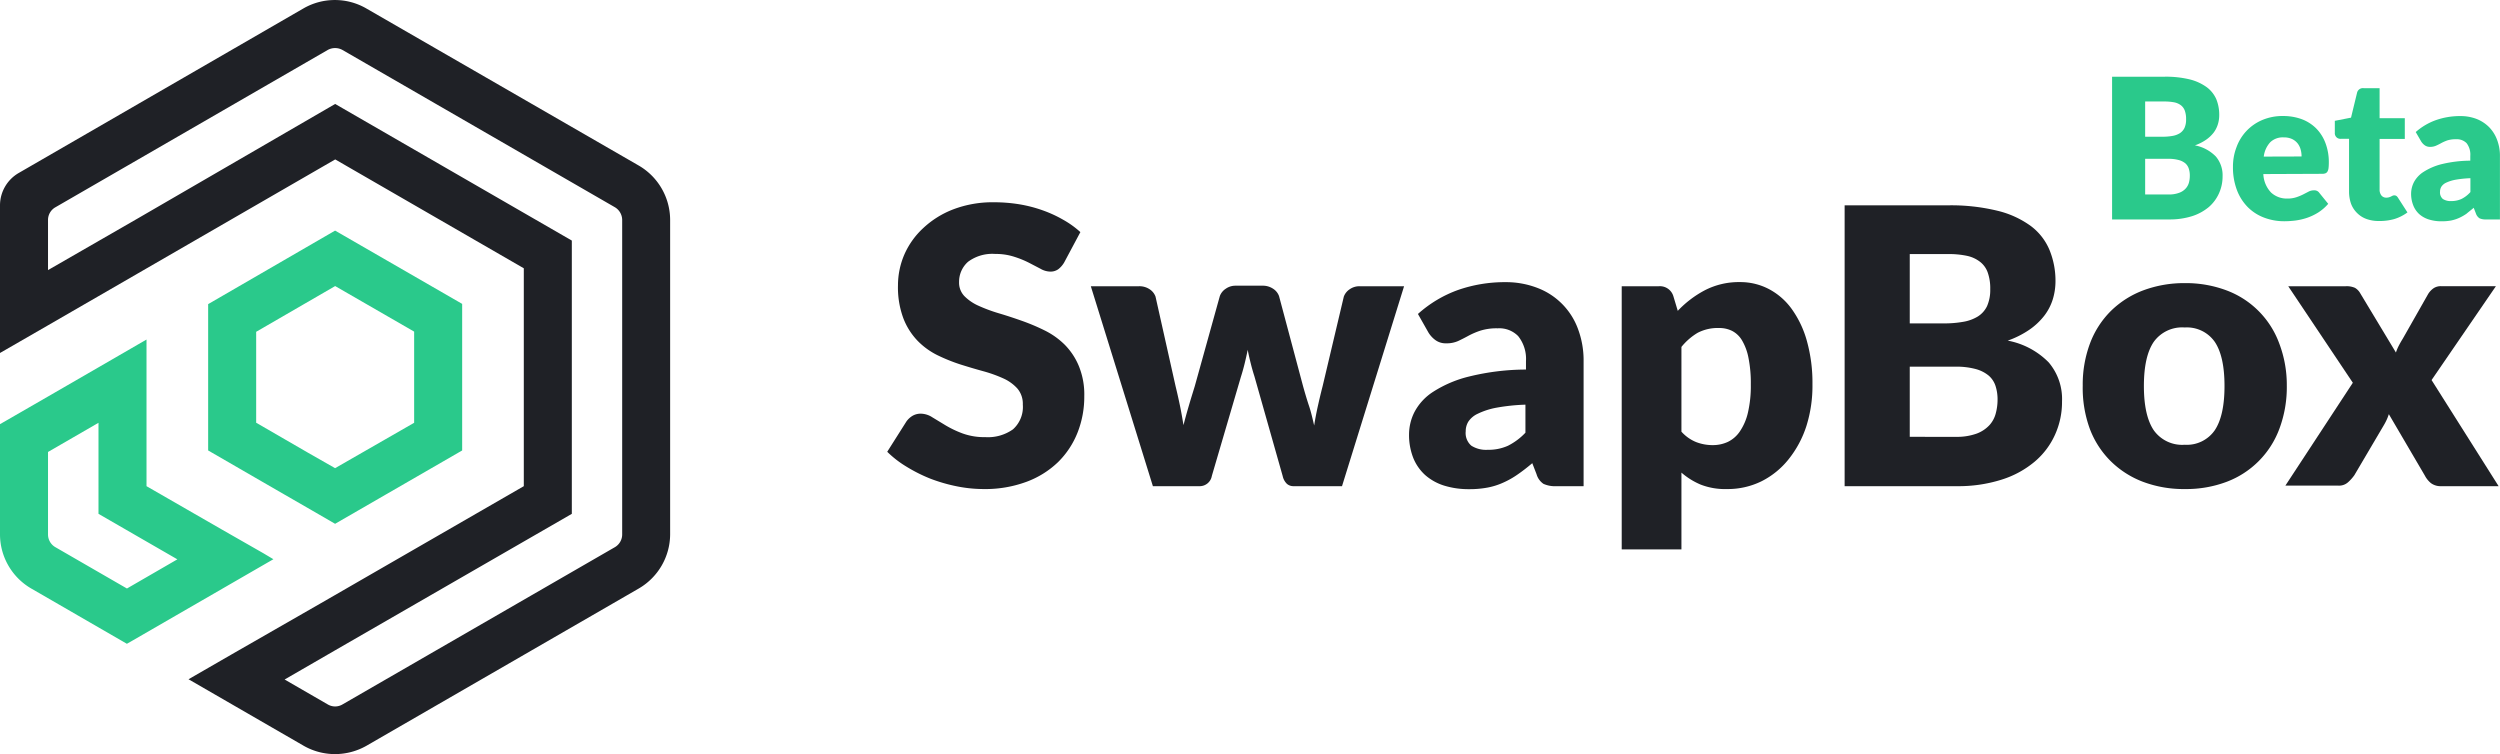 <svg xmlns="http://www.w3.org/2000/svg" viewBox="0 0 416.52 125.69"><defs><style>.cls-1{fill:#1f2126;}.cls-2{fill:#2ac98b;}</style></defs><title>资源 260</title><g id="图层_2" data-name="图层 2"><g id="图层_1-2" data-name="图层 1"><path class="cls-1" d="M177.31,43.71a3.88,3.88,0,0,1-1,1.15,2.22,2.22,0,0,1-1.36.39,3.37,3.37,0,0,1-1.59-.47l-1.92-1a15.69,15.69,0,0,0-2.46-1,9.84,9.84,0,0,0-3.15-.47,6.76,6.76,0,0,0-4.54,1.3A4.44,4.44,0,0,0,159.79,47a3.24,3.24,0,0,0,.9,2.35,7.7,7.7,0,0,0,2.36,1.6,25.91,25.91,0,0,0,3.34,1.24c1.25.37,2.53.79,3.83,1.25a33.94,33.94,0,0,1,3.84,1.62,12.78,12.78,0,0,1,3.34,2.38A11.09,11.09,0,0,1,179.75,61a12.47,12.47,0,0,1,.9,5,16.29,16.29,0,0,1-1.12,6.07A14.25,14.25,0,0,1,176.27,77,15.13,15.13,0,0,1,171,80.28a19.78,19.78,0,0,1-7.11,1.2,22.78,22.78,0,0,1-4.45-.45,27.44,27.44,0,0,1-4.38-1.26,25.78,25.78,0,0,1-4-2,17,17,0,0,1-3.24-2.5l3.21-5.07a3.45,3.45,0,0,1,1-.92,2.7,2.7,0,0,1,1.37-.36,3.62,3.62,0,0,1,1.94.61l2.21,1.34a17.05,17.05,0,0,0,2.84,1.35,10.61,10.61,0,0,0,3.79.61,7.19,7.19,0,0,0,4.59-1.3,5,5,0,0,0,1.64-4.12,3.92,3.92,0,0,0-.9-2.67,7.06,7.06,0,0,0-2.36-1.7,22.37,22.37,0,0,0-3.32-1.19c-1.24-.34-2.52-.72-3.82-1.13a29.32,29.32,0,0,1-3.82-1.54,12.12,12.12,0,0,1-3.32-2.41,11.23,11.23,0,0,1-2.36-3.73,14.72,14.72,0,0,1-.9-5.5,13,13,0,0,1,1.06-5.13A13.22,13.22,0,0,1,153.82,38a15.37,15.37,0,0,1,5-3.12,18.43,18.43,0,0,1,6.84-1.18,26.23,26.23,0,0,1,4.19.34,22.51,22.51,0,0,1,3.86,1,20.53,20.53,0,0,1,3.42,1.57A15.59,15.59,0,0,1,180,38.67Z"/><path class="cls-1" d="M233.93,47.69,223.59,81h-8.08a1.63,1.63,0,0,1-1.1-.39,2.53,2.53,0,0,1-.7-1.28L209,62.71q-.36-1.12-.63-2.22c-.18-.72-.35-1.46-.49-2.21-.15.75-.32,1.5-.5,2.24s-.39,1.5-.63,2.25L201.9,79.3A2.05,2.05,0,0,1,199.78,81h-7.7L181.74,47.69h8a3.06,3.06,0,0,1,1.78.49,2.48,2.48,0,0,1,1,1.24l3.34,14.92c.28,1.14.52,2.23.74,3.29s.4,2.13.58,3.2c.27-1.07.57-2.14.88-3.2s.65-2.15,1-3.29l4.17-15a2.47,2.47,0,0,1,1-1.24,2.79,2.79,0,0,1,1.66-.5h4.43a3.06,3.06,0,0,1,1.78.5,2.44,2.44,0,0,1,1,1.24l4,15c.32,1.14.64,2.24,1,3.31s.59,2.15.85,3.24c.17-1.07.37-2.14.61-3.21s.5-2.18.8-3.34l3.53-14.92a2.51,2.51,0,0,1,1-1.24,2.8,2.8,0,0,1,1.66-.49Z"/><path class="cls-1" d="M236.24,52.31a20.22,20.22,0,0,1,6.69-4,23.64,23.64,0,0,1,7.88-1.3,14.48,14.48,0,0,1,5.44,1,11.54,11.54,0,0,1,6.69,6.89,14.9,14.9,0,0,1,.9,5.26V81h-4.56a4.59,4.59,0,0,1-2.13-.39A2.91,2.91,0,0,1,256,79l-.71-1.83c-.84.71-1.64,1.33-2.41,1.86a14.24,14.24,0,0,1-2.39,1.36,11.38,11.38,0,0,1-2.63.84,16.34,16.34,0,0,1-3.1.27,13.75,13.75,0,0,1-4.14-.59,8.73,8.73,0,0,1-3.16-1.75,7.79,7.79,0,0,1-2-2.87,10.42,10.42,0,0,1-.7-4,8.28,8.28,0,0,1,.9-3.64,9,9,0,0,1,3.11-3.37,19.66,19.66,0,0,1,6-2.55,40,40,0,0,1,9.47-1.16V60.17A6.08,6.08,0,0,0,252.94,56a4.4,4.4,0,0,0-3.41-1.3,9,9,0,0,0-2.89.39,12.52,12.52,0,0,0-2,.86q-.88.48-1.71.87a4.68,4.68,0,0,1-2,.38,2.89,2.89,0,0,1-1.74-.51A4.44,4.44,0,0,1,238,55.42Zm17.91,15.11a33,33,0,0,0-4.91.52,12.22,12.22,0,0,0-3.05,1,3.76,3.76,0,0,0-1.56,1.32,3.07,3.07,0,0,0-.43,1.6,2.78,2.78,0,0,0,.93,2.39,4.54,4.54,0,0,0,2.73.69,7.89,7.89,0,0,0,3.37-.67,10.49,10.49,0,0,0,2.92-2.18Z"/><path class="cls-1" d="M279.53,51.79A17.3,17.3,0,0,1,284,48.38,12.35,12.35,0,0,1,289.9,47a10.23,10.23,0,0,1,4.81,1.16,11,11,0,0,1,3.82,3.34,16.75,16.75,0,0,1,2.52,5.34,25.84,25.84,0,0,1,.92,7.18,22.28,22.28,0,0,1-1,6.93A17.32,17.32,0,0,1,298,76.51a13.53,13.53,0,0,1-4.49,3.66,12.77,12.77,0,0,1-5.79,1.31,11.21,11.21,0,0,1-4.37-.74,11.88,11.88,0,0,1-3.21-2V91.53h-9.95V47.69h6.17a2.34,2.34,0,0,1,2.44,1.67Zm.61,20.13a6.66,6.66,0,0,0,2.44,1.73,7.59,7.59,0,0,0,2.76.51,5.93,5.93,0,0,0,2.54-.54,5.1,5.1,0,0,0,2-1.75,9.25,9.25,0,0,0,1.34-3.13,19.58,19.58,0,0,0,.48-4.68,21.21,21.21,0,0,0-.39-4.43,9,9,0,0,0-1.07-2.91,4.12,4.12,0,0,0-1.66-1.59,4.72,4.72,0,0,0-2.15-.48,7.25,7.25,0,0,0-3.59.8,10.17,10.17,0,0,0-2.7,2.35Z"/><path class="cls-1" d="M324.53,34.21a32.69,32.69,0,0,1,8.25.9,15.69,15.69,0,0,1,5.55,2.53,9.62,9.62,0,0,1,3.13,4,13.5,13.5,0,0,1,1,5.23,10.31,10.31,0,0,1-.45,3,8.72,8.72,0,0,1-1.41,2.72,11.07,11.07,0,0,1-2.47,2.33,15.39,15.39,0,0,1-3.63,1.83,12.9,12.9,0,0,1,6.83,3.63,9.41,9.41,0,0,1,2.22,6.48,13.21,13.21,0,0,1-1.16,5.55A12.66,12.66,0,0,1,339,76.91a16,16,0,0,1-5.51,3A23.79,23.79,0,0,1,326,81H307.33V34.21Zm-6.35,8.12V53.88h5.64a17.91,17.91,0,0,0,3.25-.26,6.82,6.82,0,0,0,2.45-.89A4.15,4.15,0,0,0,331.06,51a6.66,6.66,0,0,0,.53-2.82,7.9,7.9,0,0,0-.42-2.78,3.88,3.88,0,0,0-1.28-1.78,5.35,5.35,0,0,0-2.2-1,14.6,14.6,0,0,0-3.16-.29Zm7.63,30.45a9.68,9.68,0,0,0,3.52-.54,5.55,5.55,0,0,0,2.13-1.41,4.64,4.64,0,0,0,1.06-2,8.78,8.78,0,0,0,.29-2.22,7.28,7.28,0,0,0-.34-2.31,3.83,3.83,0,0,0-1.15-1.73,5.74,5.74,0,0,0-2.17-1.09,12.46,12.46,0,0,0-3.4-.39h-7.57V72.78Z"/><path class="cls-1" d="M364,47.17a19.29,19.29,0,0,1,6.9,1.19,14.89,14.89,0,0,1,8.81,8.78A19.5,19.5,0,0,1,381,64.25a19.82,19.82,0,0,1-1.23,7.17,15,15,0,0,1-8.81,8.86,19.08,19.08,0,0,1-6.9,1.2,19.27,19.27,0,0,1-7-1.2,15.41,15.41,0,0,1-5.39-3.44,15.05,15.05,0,0,1-3.5-5.42A19.82,19.82,0,0,1,347,64.25a19.49,19.49,0,0,1,1.24-7.11,15.06,15.06,0,0,1,3.5-5.38,15.47,15.47,0,0,1,5.39-3.4A19.49,19.49,0,0,1,364,47.17Zm0,26.93a5.65,5.65,0,0,0,5-2.42c1.08-1.62,1.62-4.07,1.62-7.37s-.54-5.74-1.62-7.35a5.66,5.66,0,0,0-5-2.4,5.82,5.82,0,0,0-5.17,2.4q-1.64,2.41-1.64,7.35c0,3.3.55,5.75,1.64,7.37A5.81,5.81,0,0,0,364,74.1Z"/><path class="cls-1" d="M416.29,81h-9.57a2.7,2.7,0,0,1-1.71-.51A4.06,4.06,0,0,1,404,79.24L398,69a7.85,7.85,0,0,1-.39,1,9.51,9.51,0,0,1-.48.9l-4.88,8.28a6.9,6.9,0,0,1-1.06,1.18,2.23,2.23,0,0,1-1.57.55h-8.86L392,63.77,381.24,47.69h9.57a3.39,3.39,0,0,1,1.55.27,2.41,2.41,0,0,1,.88.91l5.94,9.86a8.1,8.1,0,0,1,.48-1.14c.2-.38.41-.76.65-1.14L404.54,49a3.2,3.2,0,0,1,.95-1,2.17,2.17,0,0,1,1.23-.32h9.12L405.12,63.32Z"/><path class="cls-2" d="M44.11,94h0l1.44-.83-1.68-1-7-4L24.41,81V56.57l-8,4.63h0L8,66.06H8L0,70.67V89.06a10.45,10.45,0,0,0,5.22,9l15.92,9.2,1-.57h0ZM8,89.06V75.3l8.41-4.86V85.61l13.14,7.58-8.4,4.86L9.22,91.16A2.44,2.44,0,0,1,8,89.06Z"/><path class="cls-1" d="M106.45,27.6,61,1.39a10.48,10.48,0,0,0-10.42,0L3.12,28.82A6.24,6.24,0,0,0,0,34.22V58.81L8,54.2H8l15.08-8.71h0L55.85,26.56,87.27,44.7V81L60.69,96.33h0l-4.87,2.81h0l-2.38,1.37L38.64,109h0l-7.23,4.17,19.2,11.09a10.54,10.54,0,0,0,5.21,1.38,10.66,10.66,0,0,0,5.22-1.38l45.4-26.22a10.49,10.49,0,0,0,5.21-9V36.64A10.5,10.5,0,0,0,106.45,27.6Zm-2.79,61.46a2.45,2.45,0,0,1-1.21,2.1l-45.4,26.21a2.4,2.4,0,0,1-2.43,0l-7.2-4.16,8.39-4.85,0,0L95.27,85.61V40.08L55.84,17.32l-32.76,19v0L8,45V36.64a2.42,2.42,0,0,1,1.22-2.1L54.61,8.32a2.55,2.55,0,0,1,2.44,0l45.4,26.21a2.48,2.48,0,0,1,1.21,2.11Z"/><path class="cls-2" d="M47.26,82.32l4.79,2.76,3.78,2.19L77,75.05V50.63L55.83,38.42,34.68,50.67V75.05l8.84,5.11ZM42.68,64.86V55.28l13.16-7.62L69,55.25V70.44L55.83,78,51.27,75.4l-3.75-2.17-4.84-2.8Z"/><path class="cls-2" d="M360.63,12.78a16.87,16.87,0,0,1,4.2.45,8.19,8.19,0,0,1,2.82,1.29,5,5,0,0,1,1.6,2,6.85,6.85,0,0,1,.49,2.66,5,5,0,0,1-.23,1.54,4.47,4.47,0,0,1-.71,1.39,5.73,5.73,0,0,1-1.26,1.18,7.79,7.79,0,0,1-1.85.93,6.57,6.57,0,0,1,3.48,1.85,4.81,4.81,0,0,1,1.13,3.3,6.82,6.82,0,0,1-.59,2.82A6.55,6.55,0,0,1,368,34.5a8.26,8.26,0,0,1-2.8,1.52,12.34,12.34,0,0,1-3.81.54h-9.5V12.78Zm-3.23,4.13v5.87h2.87a9.2,9.2,0,0,0,1.65-.13,3.42,3.42,0,0,0,1.25-.45,2.16,2.16,0,0,0,.79-.9,3.37,3.37,0,0,0,.26-1.44,4.07,4.07,0,0,0-.21-1.41,2,2,0,0,0-.65-.91,2.74,2.74,0,0,0-1.12-.49,8.31,8.31,0,0,0-1.61-.14Zm3.89,15.49a4.75,4.75,0,0,0,1.78-.28,2.67,2.67,0,0,0,1.09-.72,2.4,2.4,0,0,0,.54-1,4.32,4.32,0,0,0,.14-1.13,3.56,3.56,0,0,0-.17-1.17,2,2,0,0,0-.58-.89,2.89,2.89,0,0,0-1.11-.55,6.37,6.37,0,0,0-1.73-.2H357.4V32.4Z"/><path class="cls-2" d="M377.09,29a4.74,4.74,0,0,0,1.29,3.08,3.82,3.82,0,0,0,2.69,1,4.56,4.56,0,0,0,1.52-.22,8.17,8.17,0,0,0,1.14-.47l.91-.47a1.92,1.92,0,0,1,.87-.21,1,1,0,0,1,.92.44l1.47,1.81a7.63,7.63,0,0,1-1.69,1.46,9.24,9.24,0,0,1-1.86.88,10.31,10.31,0,0,1-1.91.44,14.74,14.74,0,0,1-1.82.12,9.42,9.42,0,0,1-3.34-.58,7.63,7.63,0,0,1-2.73-1.72,8.07,8.07,0,0,1-1.84-2.84,10.64,10.64,0,0,1-.68-3.95,8.92,8.92,0,0,1,.58-3.22A7.77,7.77,0,0,1,376.9,20a8.62,8.62,0,0,1,3.49-.67,8.92,8.92,0,0,1,3.08.52,6.78,6.78,0,0,1,2.4,1.52,6.91,6.91,0,0,1,1.56,2.44,8.92,8.92,0,0,1,.57,3.28,7.63,7.63,0,0,1-.05.93,1.53,1.53,0,0,1-.18.57.7.7,0,0,1-.35.29,1.57,1.57,0,0,1-.57.08Zm6.37-2.93a4.2,4.2,0,0,0-.16-1.18,2.86,2.86,0,0,0-.5-1,2.63,2.63,0,0,0-.93-.73,3.2,3.2,0,0,0-1.38-.27,3,3,0,0,0-2.26.82,4.29,4.29,0,0,0-1.07,2.38Z"/><path class="cls-2" d="M396.37,36.82a5.88,5.88,0,0,1-2.13-.35,4.21,4.21,0,0,1-1.55-1,4.27,4.27,0,0,1-1-1.56,6.24,6.24,0,0,1-.32-2V23.13H390a.93.93,0,0,1-1-1v-2l2.7-.53,1-4.13a1,1,0,0,1,1.11-.78h2.65v5h4.2v3.46h-4.2v8.4a1.54,1.54,0,0,0,.29,1,1,1,0,0,0,.82.38,1.51,1.51,0,0,0,.46-.06,1.75,1.75,0,0,0,.33-.13l.26-.13a.65.65,0,0,1,.29-.06.62.62,0,0,1,.37.11,1.29,1.29,0,0,1,.28.34l1.54,2.39a7.17,7.17,0,0,1-2.21,1.11A8.89,8.89,0,0,1,396.37,36.82Z"/><path class="cls-2" d="M402.48,22a10.33,10.33,0,0,1,3.4-2,12,12,0,0,1,4-.66,7.39,7.39,0,0,1,2.77.49,6.12,6.12,0,0,1,2.09,1.39,6.06,6.06,0,0,1,1.31,2.12,7.45,7.45,0,0,1,.46,2.67V36.56H414.2a2.42,2.42,0,0,1-1.09-.19,1.57,1.57,0,0,1-.61-.82l-.36-.93c-.42.36-.83.67-1.22,1a7.77,7.77,0,0,1-1.22.69,6.36,6.36,0,0,1-1.34.43,8.45,8.45,0,0,1-1.57.13,6.94,6.94,0,0,1-2.11-.3,4.41,4.41,0,0,1-1.61-.89,3.93,3.93,0,0,1-1-1.46,5.24,5.24,0,0,1-.36-2,4.31,4.31,0,0,1,.46-1.85,4.59,4.59,0,0,1,1.58-1.71,10.19,10.19,0,0,1,3-1.3,20.68,20.68,0,0,1,4.82-.59V26a3.13,3.13,0,0,0-.61-2.14,2.26,2.26,0,0,0-1.74-.66,4.64,4.64,0,0,0-1.47.19,6.94,6.94,0,0,0-1,.44c-.3.17-.59.31-.88.44a2.39,2.39,0,0,1-1,.2,1.48,1.48,0,0,1-.88-.26,2.31,2.31,0,0,1-.59-.62Zm9.11,7.69a17.85,17.85,0,0,0-2.5.26,6.3,6.3,0,0,0-1.55.49,1.86,1.86,0,0,0-.79.67,1.58,1.58,0,0,0-.22.82,1.42,1.42,0,0,0,.47,1.22,2.35,2.35,0,0,0,1.39.35,4,4,0,0,0,1.71-.35A4.92,4.92,0,0,0,411.59,32Z"/></g></g></svg>